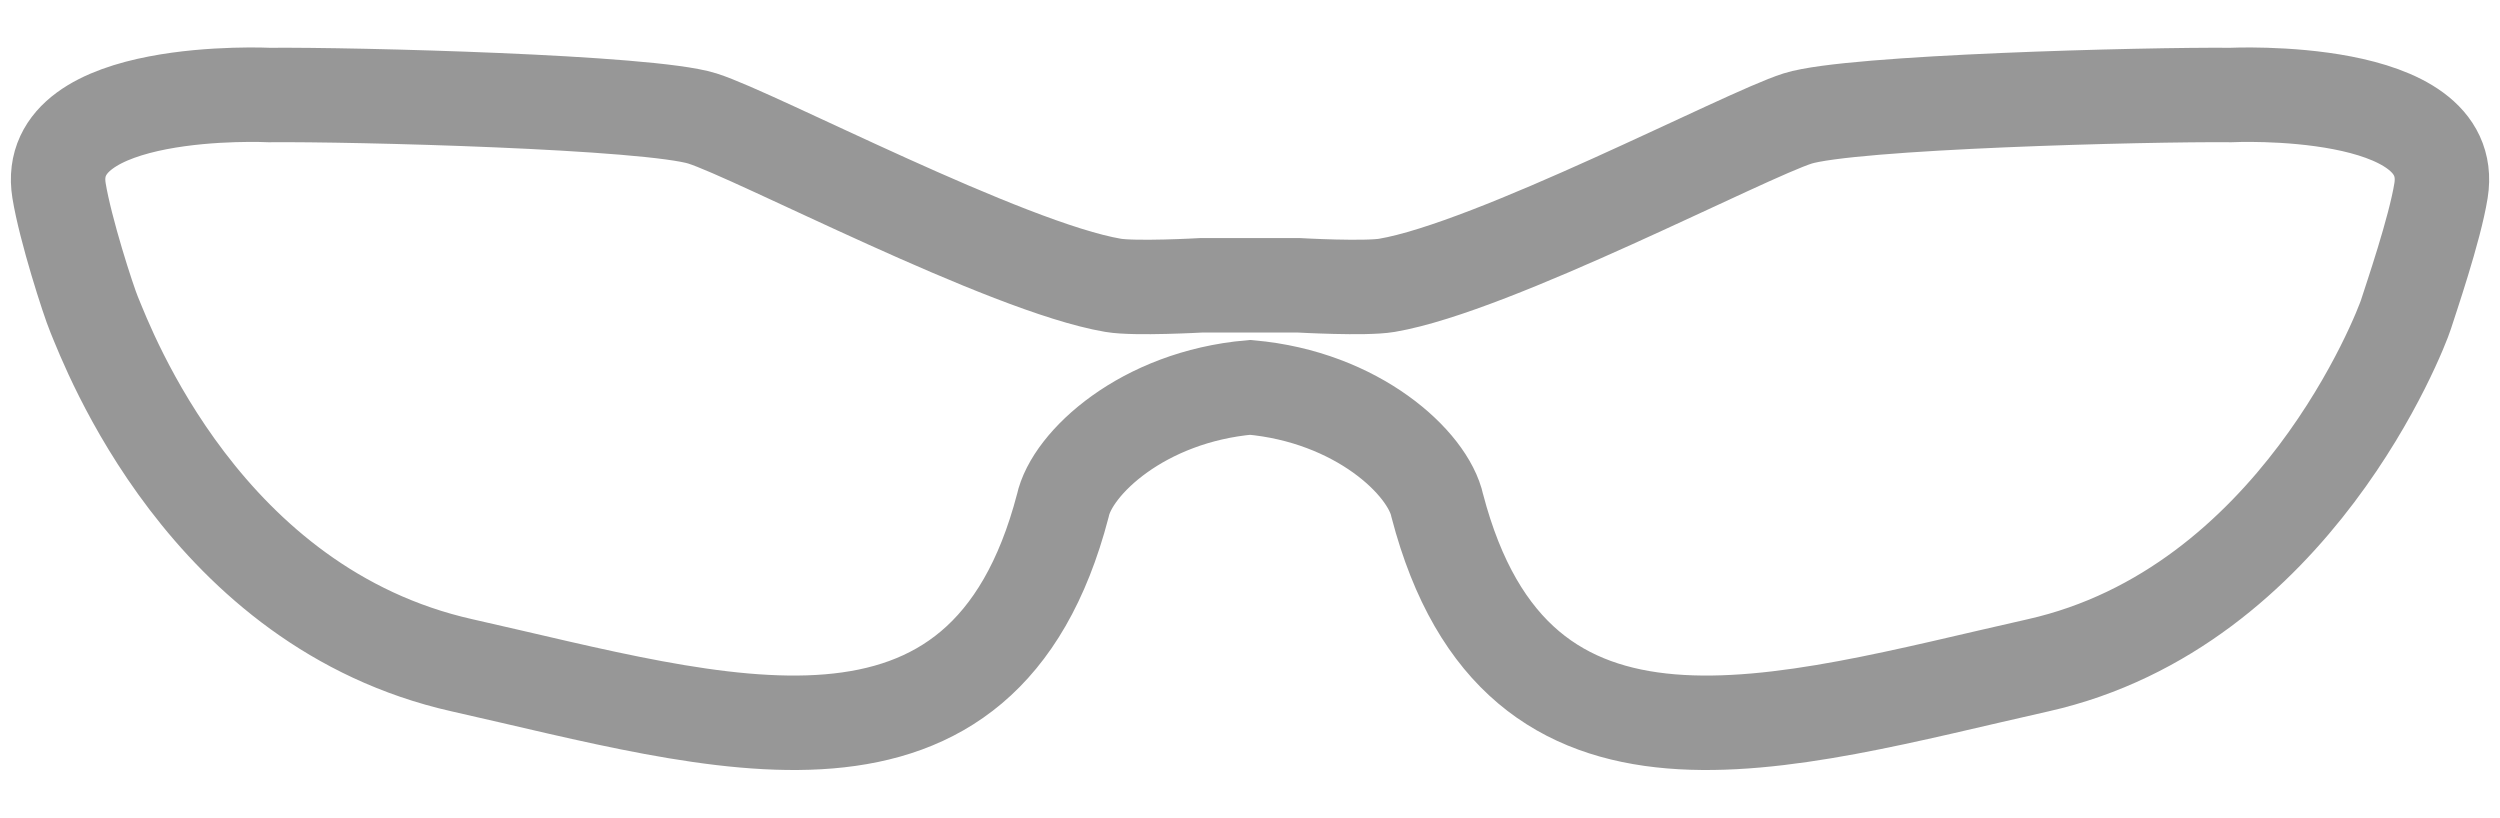 <?xml version="1.0" encoding="utf-8"?>
<!-- Generator: Adobe Illustrator 16.0.0, SVG Export Plug-In . SVG Version: 6.00 Build 0)  -->
<!DOCTYPE svg PUBLIC "-//W3C//DTD SVG 1.1//EN" "http://www.w3.org/Graphics/SVG/1.1/DTD/svg11.dtd">
<svg version="1.1" id="Слой_1" xmlns="http://www.w3.org/2000/svg" xmlns:xlink="http://www.w3.org/1999/xlink" x="0px" y="0px"
	 width="52.941px" height="17.313px" viewBox="0 0 52.941 17.313" enable-background="new 0 0 52.941 17.313" xml:space="preserve">
<g id="Слой_1_1_" display="none">
	<path display="inline" fill="#999999" d="M12.003,17.313c-3.292,0-9.517-1.659-9.517-7.937c0-5.283,3.64-8.194,10.248-8.196
		c0.005-0.002,0.354-0.028,0.896-0.028c2.217,0,9.443,0.502,9.443,6.973C23.073,12.314,21.152,17.313,12.003,17.313z M13.63,2.651
		c-0.499,0-0.811,0.024-0.824,0.025c-4.059,0.004-8.818,1.166-8.818,6.7c0,6.361,7.688,6.437,8.017,6.437
		c6.44,0,9.57-2.516,9.57-7.688C21.573,3.185,16.018,2.651,13.63,2.651z"/>
	<path display="inline" fill="#999999" d="M22.323,7.791v-1.5c0.08-0.05,0.22-0.366,0.22-1.771c0-1.553-5.265-3.021-10.834-3.021
		C8.097,1.5,3.182,2.406,1.5,2.739V4.16C3.21,4.65,4.225,6.278,4.272,6.355L2.994,7.141C2.985,7.126,2.047,5.642,0.688,5.528
		L0,5.472V1.521l0.593-0.127C0.858,1.337,7.151,0,11.709,0c3.433,0,12.334,0.813,12.334,4.521
		C24.043,5.823,24.043,7.791,22.323,7.791z"/>
	<path display="inline" fill="#999999" d="M40.938,17.313c-9.149,0-11.07-4.998-11.07-9.188c0-6.471,7.229-6.973,9.444-6.973
		c0.589,0,0.952,0.031,0.952,0.031c0.003,0,0.006,0,0.009,0c6.544,0,10.183,2.91,10.183,8.193
		C50.456,15.653,44.23,17.313,40.938,17.313z M39.312,2.651c-1.084,0-3.167,0.118-4.933,0.912c-2.025,0.912-3.014,2.403-3.014,4.561
		c0,5.175,3.131,7.688,9.57,7.688c0.327,0,8.018-0.073,8.018-6.437c0-5.534-4.761-6.696-8.755-6.696
		C40.123,2.676,39.811,2.651,39.312,2.651z"/>
	<path display="inline" fill="#999999" d="M30.618,7.791c-1.72,0-1.72-1.97-1.72-3.271c0-3.707,8.902-4.52,12.334-4.52
		c4.558,0,10.851,1.337,11.116,1.394l0.593,0.127v3.951l-0.688,0.057c-1.356,0.113-2.297,1.6-2.306,1.612l-1.278-0.785
		c0.048-0.078,1.063-1.705,2.772-2.193V2.74C49.758,2.406,44.841,1.5,41.232,1.5c-5.569,0-10.834,1.468-10.834,3.021
		c0,1.404,0.14,1.723,0.199,1.791L30.618,7.791z"/>
	<path display="inline" fill="#999999" d="M30.023,8.285c-0.036-0.07-0.979-1.845-3.552-1.845c-2.614,0-3.546,1.824-3.555,1.845
		l-1.346-0.664c0.054-0.109,1.362-2.681,4.898-2.681c3.533,0,4.843,2.569,4.896,2.681L30.023,8.285z"/>
	<path display="inline" fill="#999999" d="M26.418,4.025c-2.943,0-5.048-0.789-5.136-0.82l0.534-1.402
		c0.019,0.007,1.948,0.725,4.602,0.725c2.773,0,4.688-0.717,4.708-0.724l0.537,1.4C31.575,3.235,29.486,4.025,26.418,4.025z"/>
</g>
<path fill="none" stroke="#979797" stroke-width="2" stroke-miterlimit="10" d="M47.237,2.012c-1.774-0.016-8.045,0.143-9.169,0.497
	c-1.124,0.355-6.429,3.147-8.697,3.533c-0.459,0.079-1.864,0-1.864,0h-0.505H25.94h-0.505c0,0-1.405,0.079-1.864,0
	c-2.268-0.386-7.572-3.178-8.697-3.533C13.75,2.155,7.479,1.996,5.705,2.012c0,0-4.819-0.233-4.455,2.024
	c0.134,0.824,0.619,2.326,0.745,2.628c0.295,0.708,2.349,6.202,7.791,7.425c5.442,1.222,11.034,3.07,12.72-3.378
	c0.193-0.905,1.694-2.308,3.966-2.508c2.271,0.2,3.772,1.603,3.965,2.508c1.686,6.448,7.277,4.6,12.721,3.378
	c5.441-1.223,7.691-7.113,7.79-7.425s0.612-1.804,0.744-2.628C52.055,1.78,47.237,2.012,47.237,2.012z"/>
</svg>
